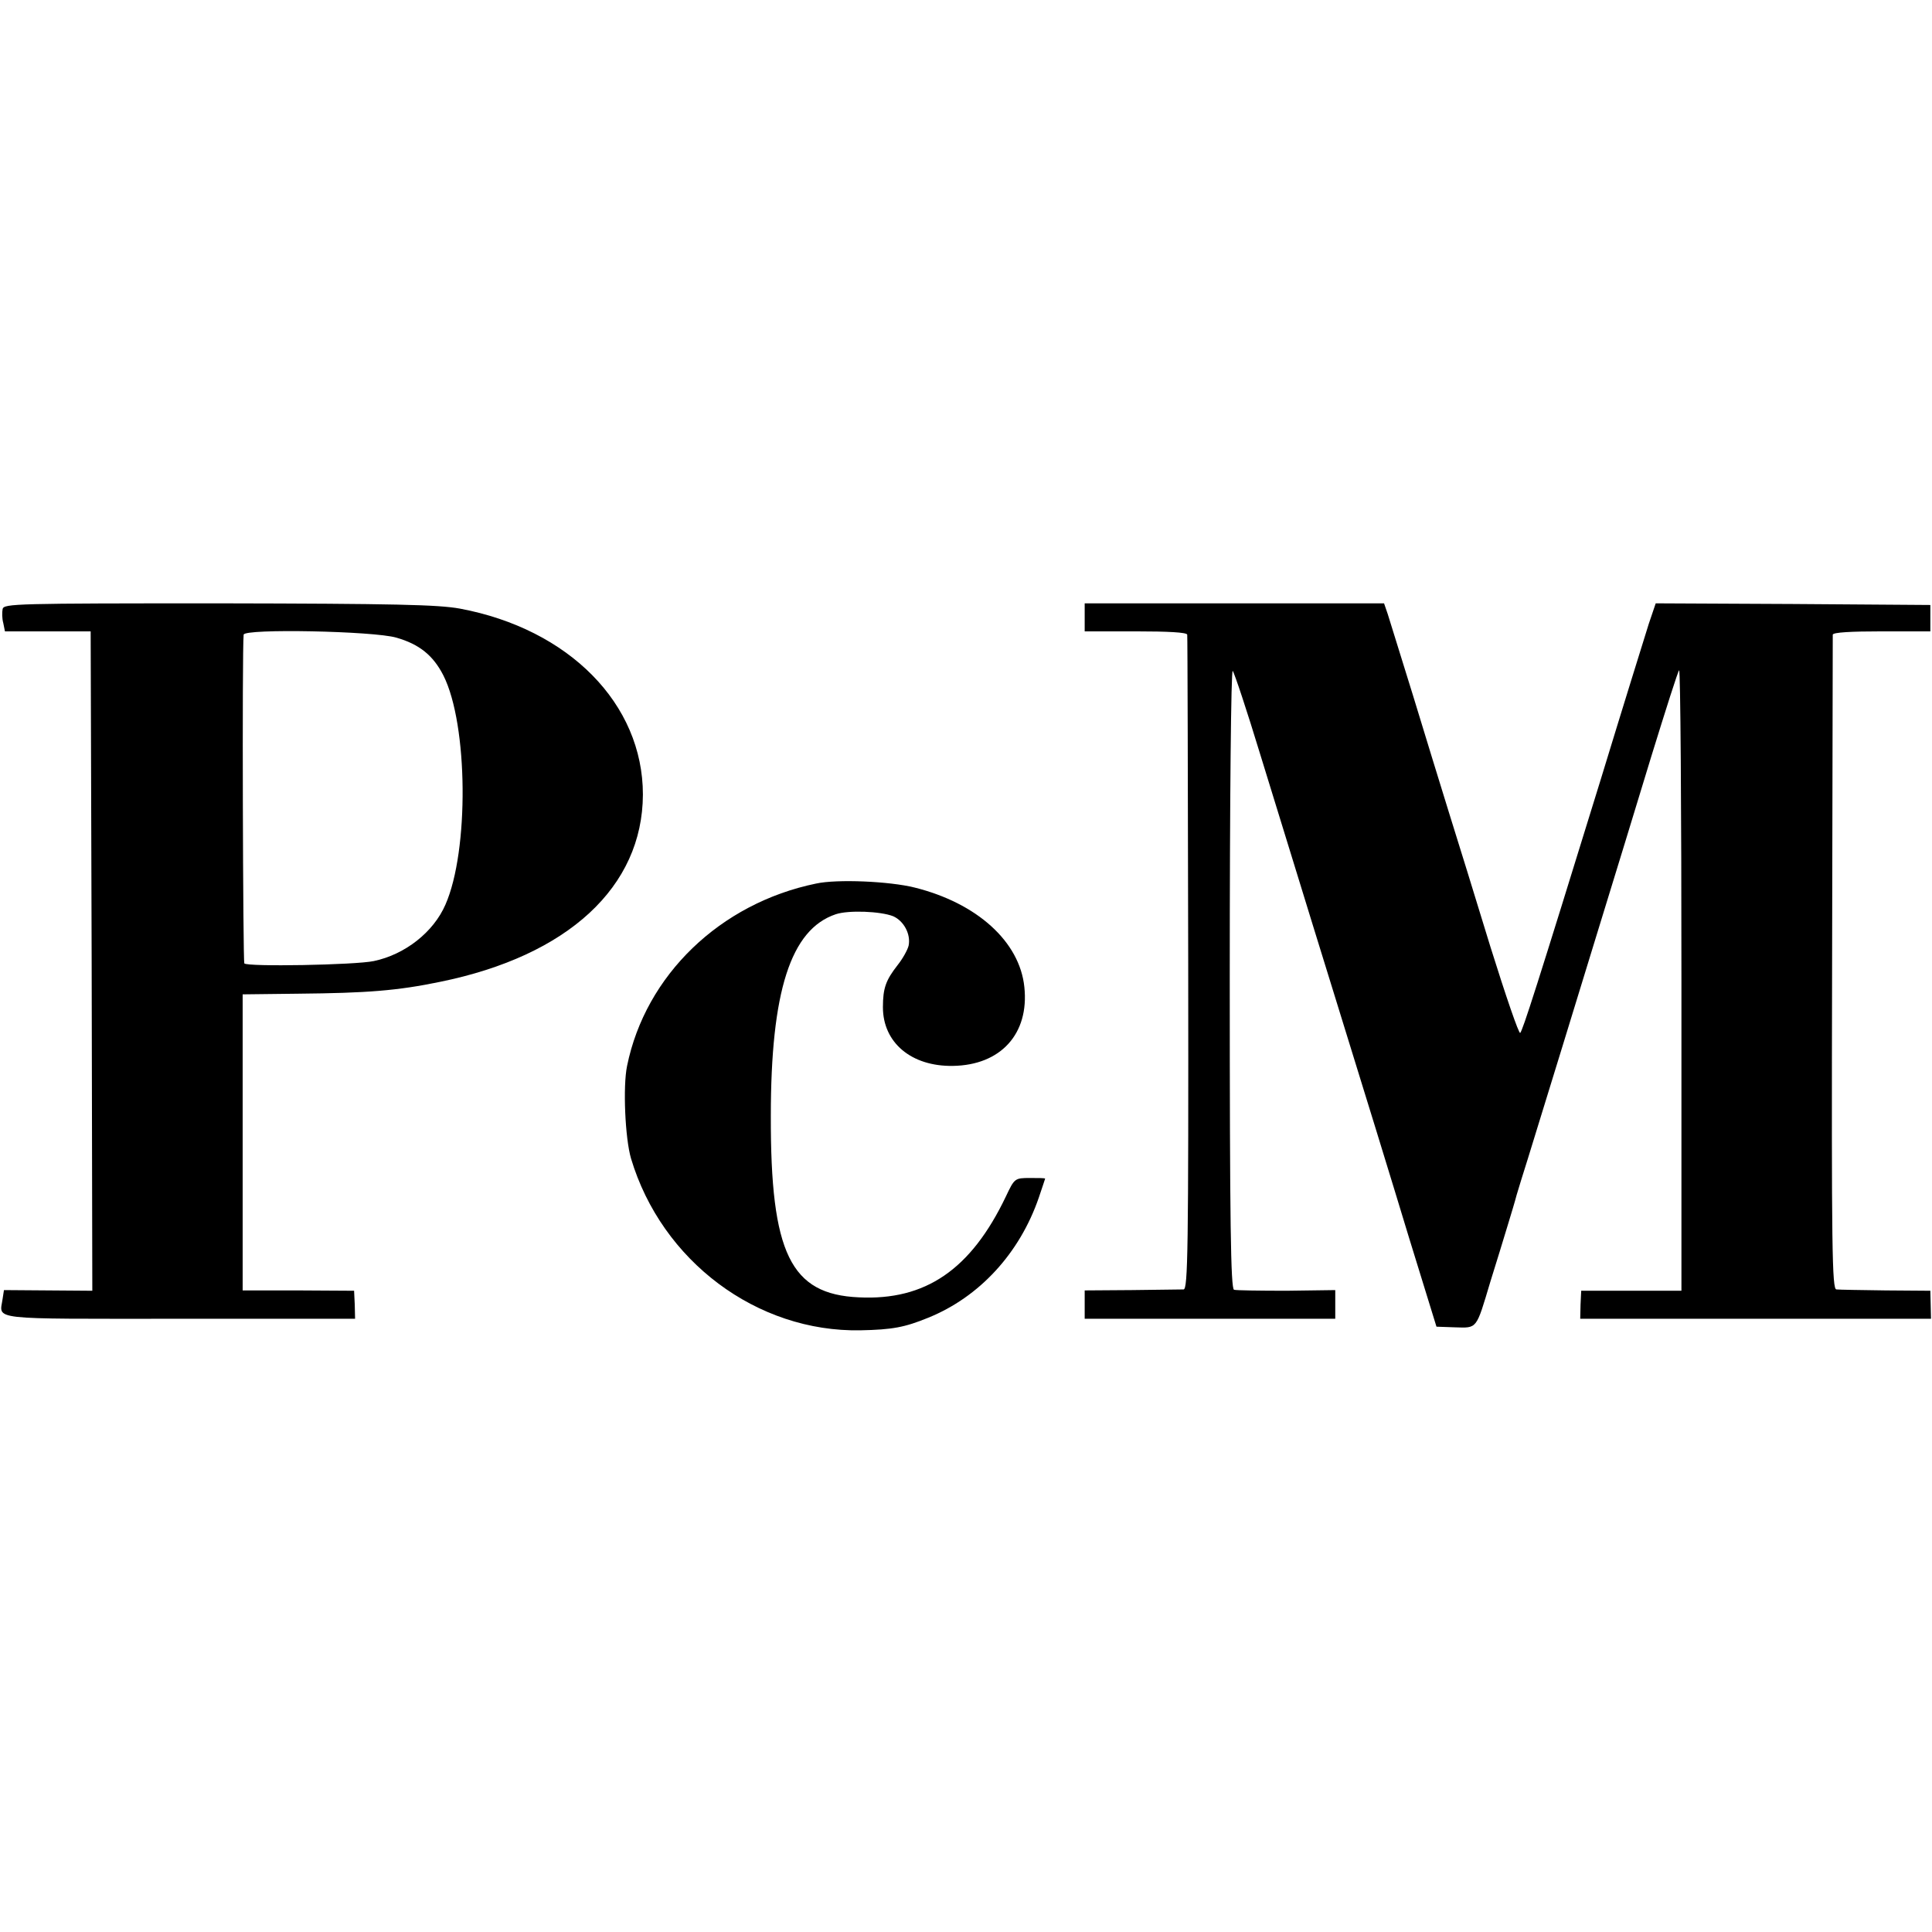 <?xml version="1.0" standalone="no"?>
<!DOCTYPE svg PUBLIC "-//W3C//DTD SVG 20010904//EN"
 "http://www.w3.org/TR/2001/REC-SVG-20010904/DTD/svg10.dtd">
<svg version="1.0" xmlns="http://www.w3.org/2000/svg"
 width="586pt" height="586pt" viewBox="0 0 586 586"
 preserveAspectRatio="xMidYMid meet">
<g transform="translate(0,586) scale(0.1,-0.1)"
fill="#000000" stroke="none">
<path d="M8 4013 c-2 -10 -2 -29 2 -43 l5 -25 130 0 130 0 3 -1000 2 -1000
-134 1 -134 1 -4 -26 c-9 -66 -52 -61 536 -61 l533 0 -1 43 -2 42 -169 1 -169
0 0 449 0 449 169 2 c208 2 300 9 430 36 388 79 614 288 615 568 0 275 -224
502 -555 564 -66 12 -197 15 -731 16 -615 0 -652 -1 -656 -17z m1194 -87 c70
-20 112 -54 143 -115 75 -149 78 -532 6 -695 -36 -83 -122 -151 -217 -171 -56
-12 -386 -18 -393 -7 -4 8 -7 948 -2 997 2 19 395 11 463 -9z"/>
<path d="M3290 3987 l0 -42 155 0 c98 0 155 -3 156 -10 1 -5 2 -454 3 -997 1
-872 -1 -988 -14 -989 -8 0 -79 -1 -157 -2 l-143 -1 0 -43 0 -43 380 0 380 0
0 43 0 44 -147 -2 c-82 0 -154 1 -160 3 -10 3 -13 201 -13 945 0 555 4 937 9
932 5 -6 43 -120 84 -255 42 -135 141 -459 222 -720 81 -261 184 -596 229
-745 l83 -269 57 -2 c67 -2 63 -7 106 137 18 57 41 133 52 169 11 36 24 79 28
95 5 17 20 66 34 110 85 276 124 402 206 670 51 165 127 414 169 552 43 139
80 256 84 260 4 3 7 -419 7 -938 l0 -944 -152 0 -152 0 -2 -42 -1 -43 532 0
532 0 -1 43 -1 42 -135 1 c-74 1 -142 2 -150 3 -13 1 -15 117 -13 989 1 543 2
992 2 997 1 7 56 10 148 10 l148 0 0 40 0 40 -417 3 -416 2 -21 -62 c-11 -35
-77 -247 -146 -473 -195 -632 -236 -759 -244 -768 -4 -4 -44 113 -90 260 -45
148 -102 331 -126 408 -24 77 -73 237 -109 355 -37 118 -71 230 -77 248 l-11
32 -454 0 -454 0 0 -43z"/>
<path d="M2475 3180 c-291 -60 -517 -278 -573 -553 -13 -62 -6 -220 12 -281
93 -311 382 -527 696 -521 97 2 134 9 205 38 156 63 278 196 336 365 10 30 19
56 19 57 0 2 -21 2 -46 2 -46 0 -47 -1 -73 -56 -106 -222 -244 -316 -446 -306
-207 9 -268 133 -267 550 0 378 60 566 197 612 39 13 136 9 174 -6 32 -14 54
-54 47 -89 -3 -13 -18 -40 -34 -60 -35 -45 -44 -69 -44 -127 0 -108 87 -180
212 -178 145 2 232 97 217 239 -14 138 -144 255 -333 302 -76 19 -235 26 -299
12z"/>
</g>
</svg>
